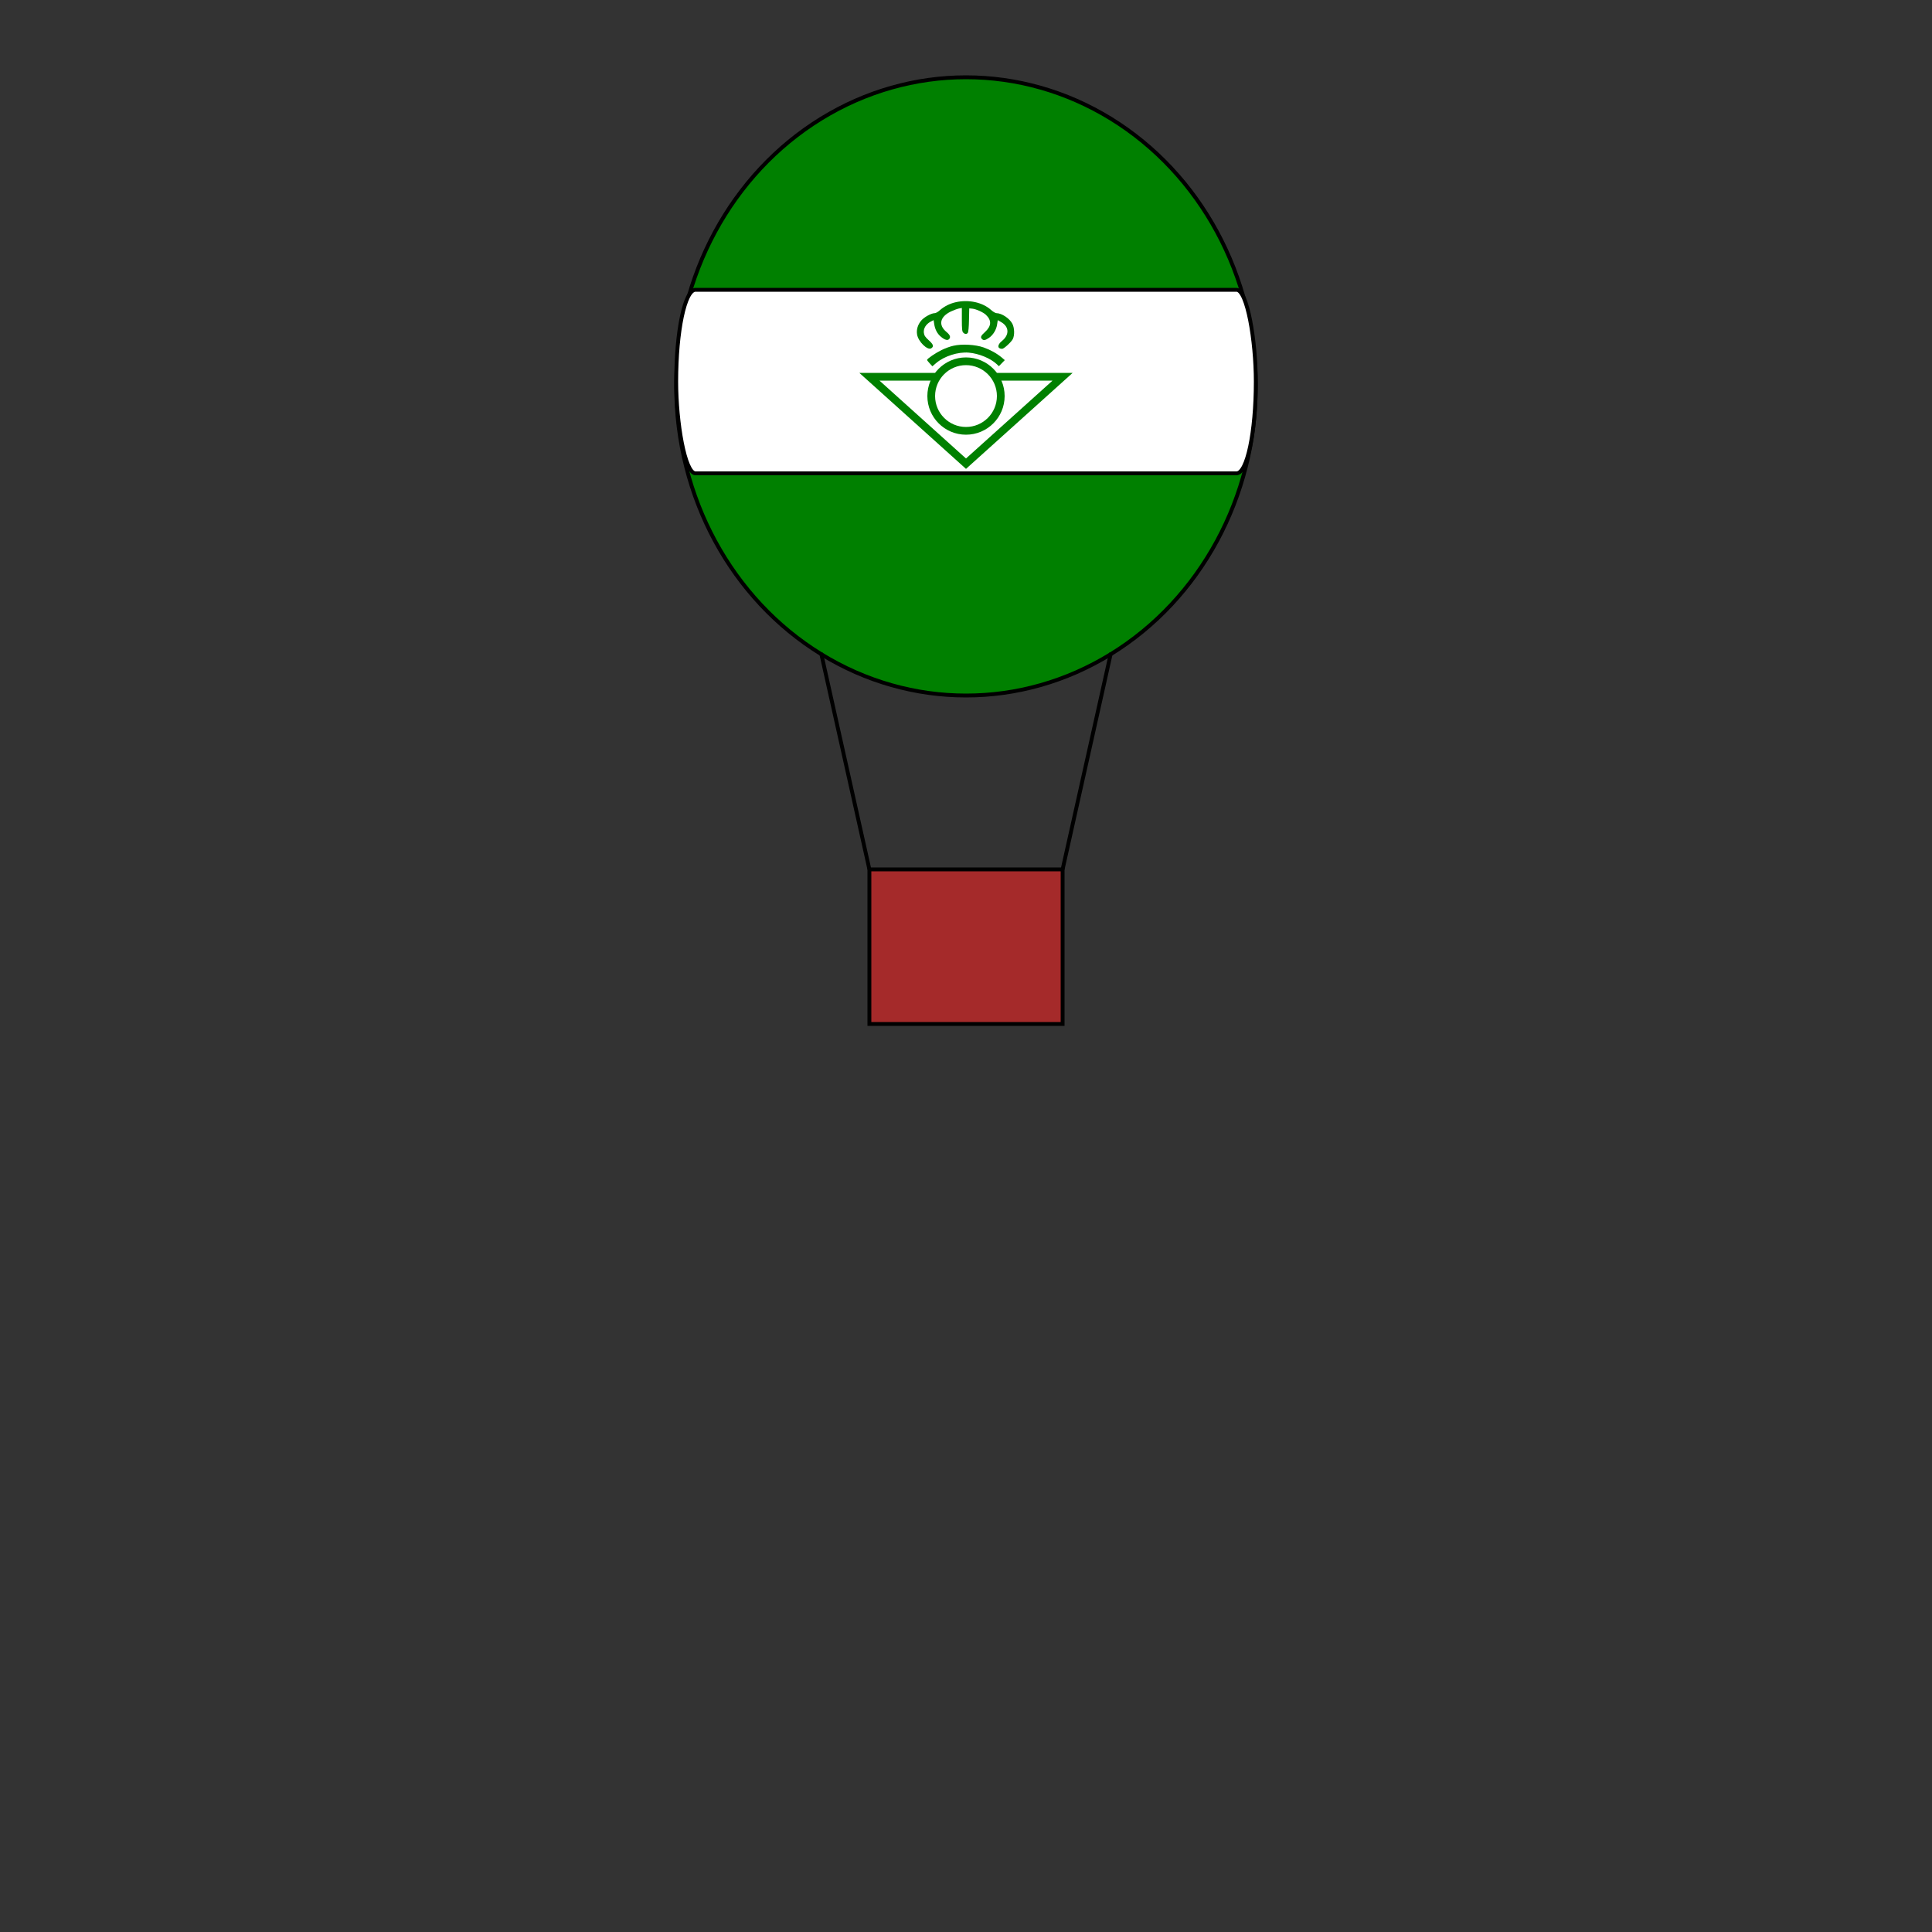 <?xml version="1.0" encoding="utf-8"?>
<!DOCTYPE svg>

<svg xmlns="http://www.w3.org/2000/svg" height="1000" width="1000">

    <rect width="100%" height="100%" fill="#333333" stroke="none"/>

    <ellipse cx="500" cy="200" rx="150" ry="160" stroke="black" stroke-width="2" fill="green" />
    <line x1="425" y1="338" x2="450" y2="450" stroke="black" stroke-width="2" />
    <line x1="575" y1="338" x2="550" y2="450" stroke="black" stroke-width="2" />
    <rect x="350" y="150" rx="10" ry="110" width="300" height="95" stroke="black" stroke-width="2" fill="white" />
    <rect x="450" y="450" width="100" height="80" stroke="black" stroke-width="2" fill="brown" />


    <polygon points="500,240 450,195 550,195" stroke="green" stroke-width="4" fill="white" />
    <circle cx="500" cy="205" r="18" stroke="green" stroke-width="4" fill="white" />

    <g transform="translate(474,190) scale(0.045,-0.045)" fill="green" stroke="none">
        <path d="M460 746 c-68 -15 -133 -48 -183 -92 -20 -19 -47 -34 -60 -34 -39 0
-122 -46 -155 -86 -39 -47 -56 -103 -47 -158 12 -82 120 -187 163 -160 32 21
25 44 -28 92 -42 38 -53 55 -57 87 -6 49 24 98 77 127 l35 18 7 -44 c9 -62 35
-112 77 -147 47 -39 80 -47 97 -24 17 22 7 46 -34 80 -95 79 -74 174 51 234
34 16 77 32 95 35 l32 6 0 -135 c0 -108 3 -137 16 -149 19 -19 38 -20 52 -3 7
8 13 69 14 148 l3 134 35 -3 c43 -4 127 -42 157 -71 68 -65 64 -130 -12 -199
-47 -42 -54 -59 -33 -80 18 -18 38 -15 81 15 48 33 85 95 93 156 l7 47 38 -22
c94 -53 98 -147 10 -218 -56 -45 -54 -90 3 -90 20 0 105 78 122 112 22 43 20
128 -5 176 -31 61 -123 122 -182 122 -12 0 -40 16 -62 36 -97 88 -257 124
-407 90z" />
        <path d="M432 245 c-34 -7 -95 -29 -135 -49 -70 -34 -167 -100 -167 -114 0 -4
14 -22 31 -40 l30 -33 42 36 c94 81 254 132 377 121 116 -10 249 -65 321 -132
l25 -24 34 35 34 35 -34 29 c-57 48 -131 89 -210 117 -93 33 -251 42 -348 19z" />
    </g>

</svg>